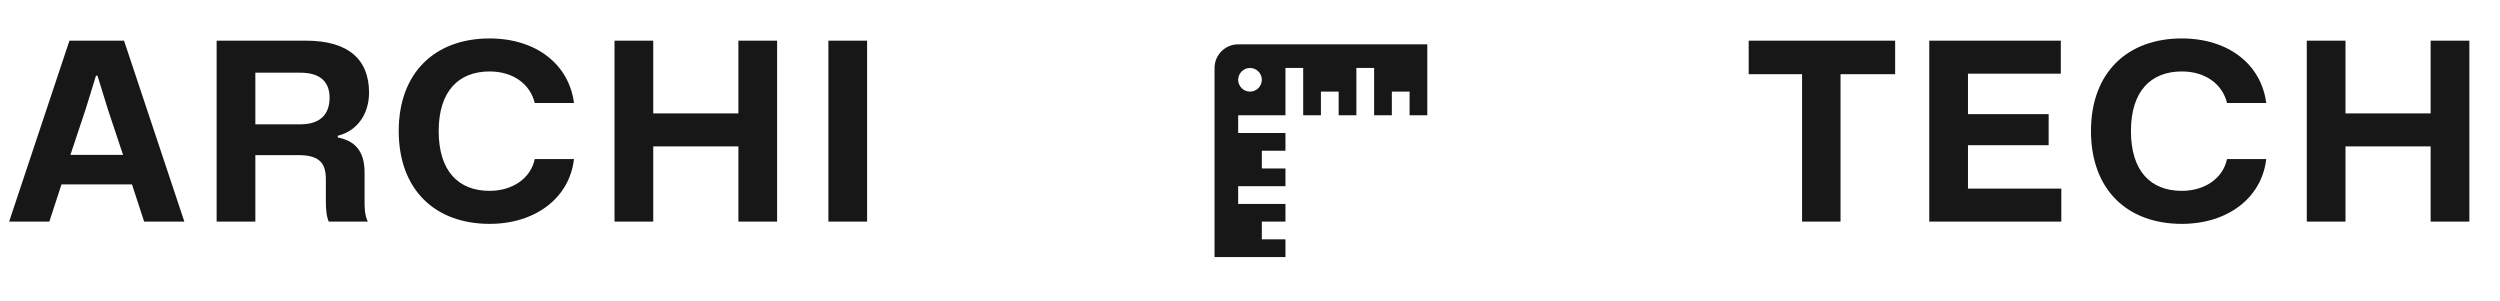 <svg width="141" height="17" viewBox="0 0 141 17" fill="none" xmlns="http://www.w3.org/2000/svg">
<path d="M0.514 12.5L3.916 2.294H6.996L10.398 12.5H8.13L7.444 10.4H3.468L2.782 12.5H0.514ZM3.972 8.734H6.94L6.072 6.13L5.498 4.268H5.414L4.84 6.13L3.972 8.734ZM12.218 12.5V2.294H17.258C19.638 2.294 20.814 3.344 20.814 5.22C20.814 6.438 20.142 7.39 19.05 7.656V7.754C20.072 7.95 20.562 8.58 20.562 9.728V11.324C20.562 11.702 20.562 12.108 20.744 12.5H18.546C18.42 12.248 18.378 11.828 18.378 11.324V10.106C18.378 9.238 18.056 8.748 16.824 8.748H14.402V12.5H12.218ZM14.402 7.012H16.936C18.126 7.012 18.588 6.382 18.588 5.514C18.588 4.492 17.916 4.1 16.936 4.1H14.402V7.012ZM27.612 12.626C24.546 12.626 22.488 10.708 22.488 7.39C22.488 4.086 24.546 2.168 27.612 2.168C30.23 2.168 32.092 3.624 32.372 5.808H30.16C29.908 4.758 28.956 4.03 27.612 4.03C25.862 4.03 24.742 5.15 24.742 7.39C24.742 9.658 25.862 10.764 27.612 10.764C28.914 10.764 29.936 10.05 30.16 8.972H32.372C32.12 11.17 30.188 12.626 27.612 12.626ZM34.659 12.5V2.294H36.843V6.396H41.645V2.294H43.829V12.5H41.645V8.258H36.843V12.5H34.659ZM46.721 12.5V2.294H48.904V12.5H46.721Z" fill="#171717"/>
<path d="M68.5 3.833V14.5H72.5V13.5H71.167V12.5H72.5V11.5H69.833V10.5H72.5V9.5H71.167V8.5H72.5V7.5H69.833V6.5H72.5V3.833H73.5V6.5H74.5V5.167H75.5V6.5H76.5V3.833H77.5V6.5H78.5V5.167H79.5V6.5H80.5V2.5H69.833C69.48 2.5 69.141 2.64 68.891 2.891C68.641 3.141 68.5 3.48 68.5 3.833ZM70.5 5.167C70.323 5.167 70.154 5.096 70.029 4.971C69.904 4.846 69.833 4.677 69.833 4.5C69.833 4.323 69.904 4.154 70.029 4.029C70.154 3.904 70.323 3.833 70.5 3.833C70.677 3.833 70.846 3.904 70.971 4.029C71.096 4.154 71.167 4.323 71.167 4.5C71.167 4.677 71.096 4.846 70.971 4.971C70.846 5.096 70.677 5.167 70.5 5.167Z" fill="#171717"/>
<path d="M101.636 12.5V4.184H98.626V2.294H106.886V4.184H103.806V12.5H101.636ZM108.81 12.5V2.294H116.23V4.156H110.994V6.438H115.544V8.188H110.994V10.638H116.258V12.5H108.81ZM123.055 12.626C119.989 12.626 117.931 10.708 117.931 7.39C117.931 4.086 119.989 2.168 123.055 2.168C125.673 2.168 127.535 3.624 127.815 5.808H125.603C125.351 4.758 124.399 4.03 123.055 4.03C121.305 4.03 120.185 5.15 120.185 7.39C120.185 9.658 121.305 10.764 123.055 10.764C124.357 10.764 125.379 10.05 125.603 8.972H127.815C127.563 11.17 125.631 12.626 123.055 12.626ZM130.102 12.5V2.294H132.286V6.396H137.088V2.294H139.272V12.5H137.088V8.258H132.286V12.5H130.102Z" fill="#171717"/>
</svg>
